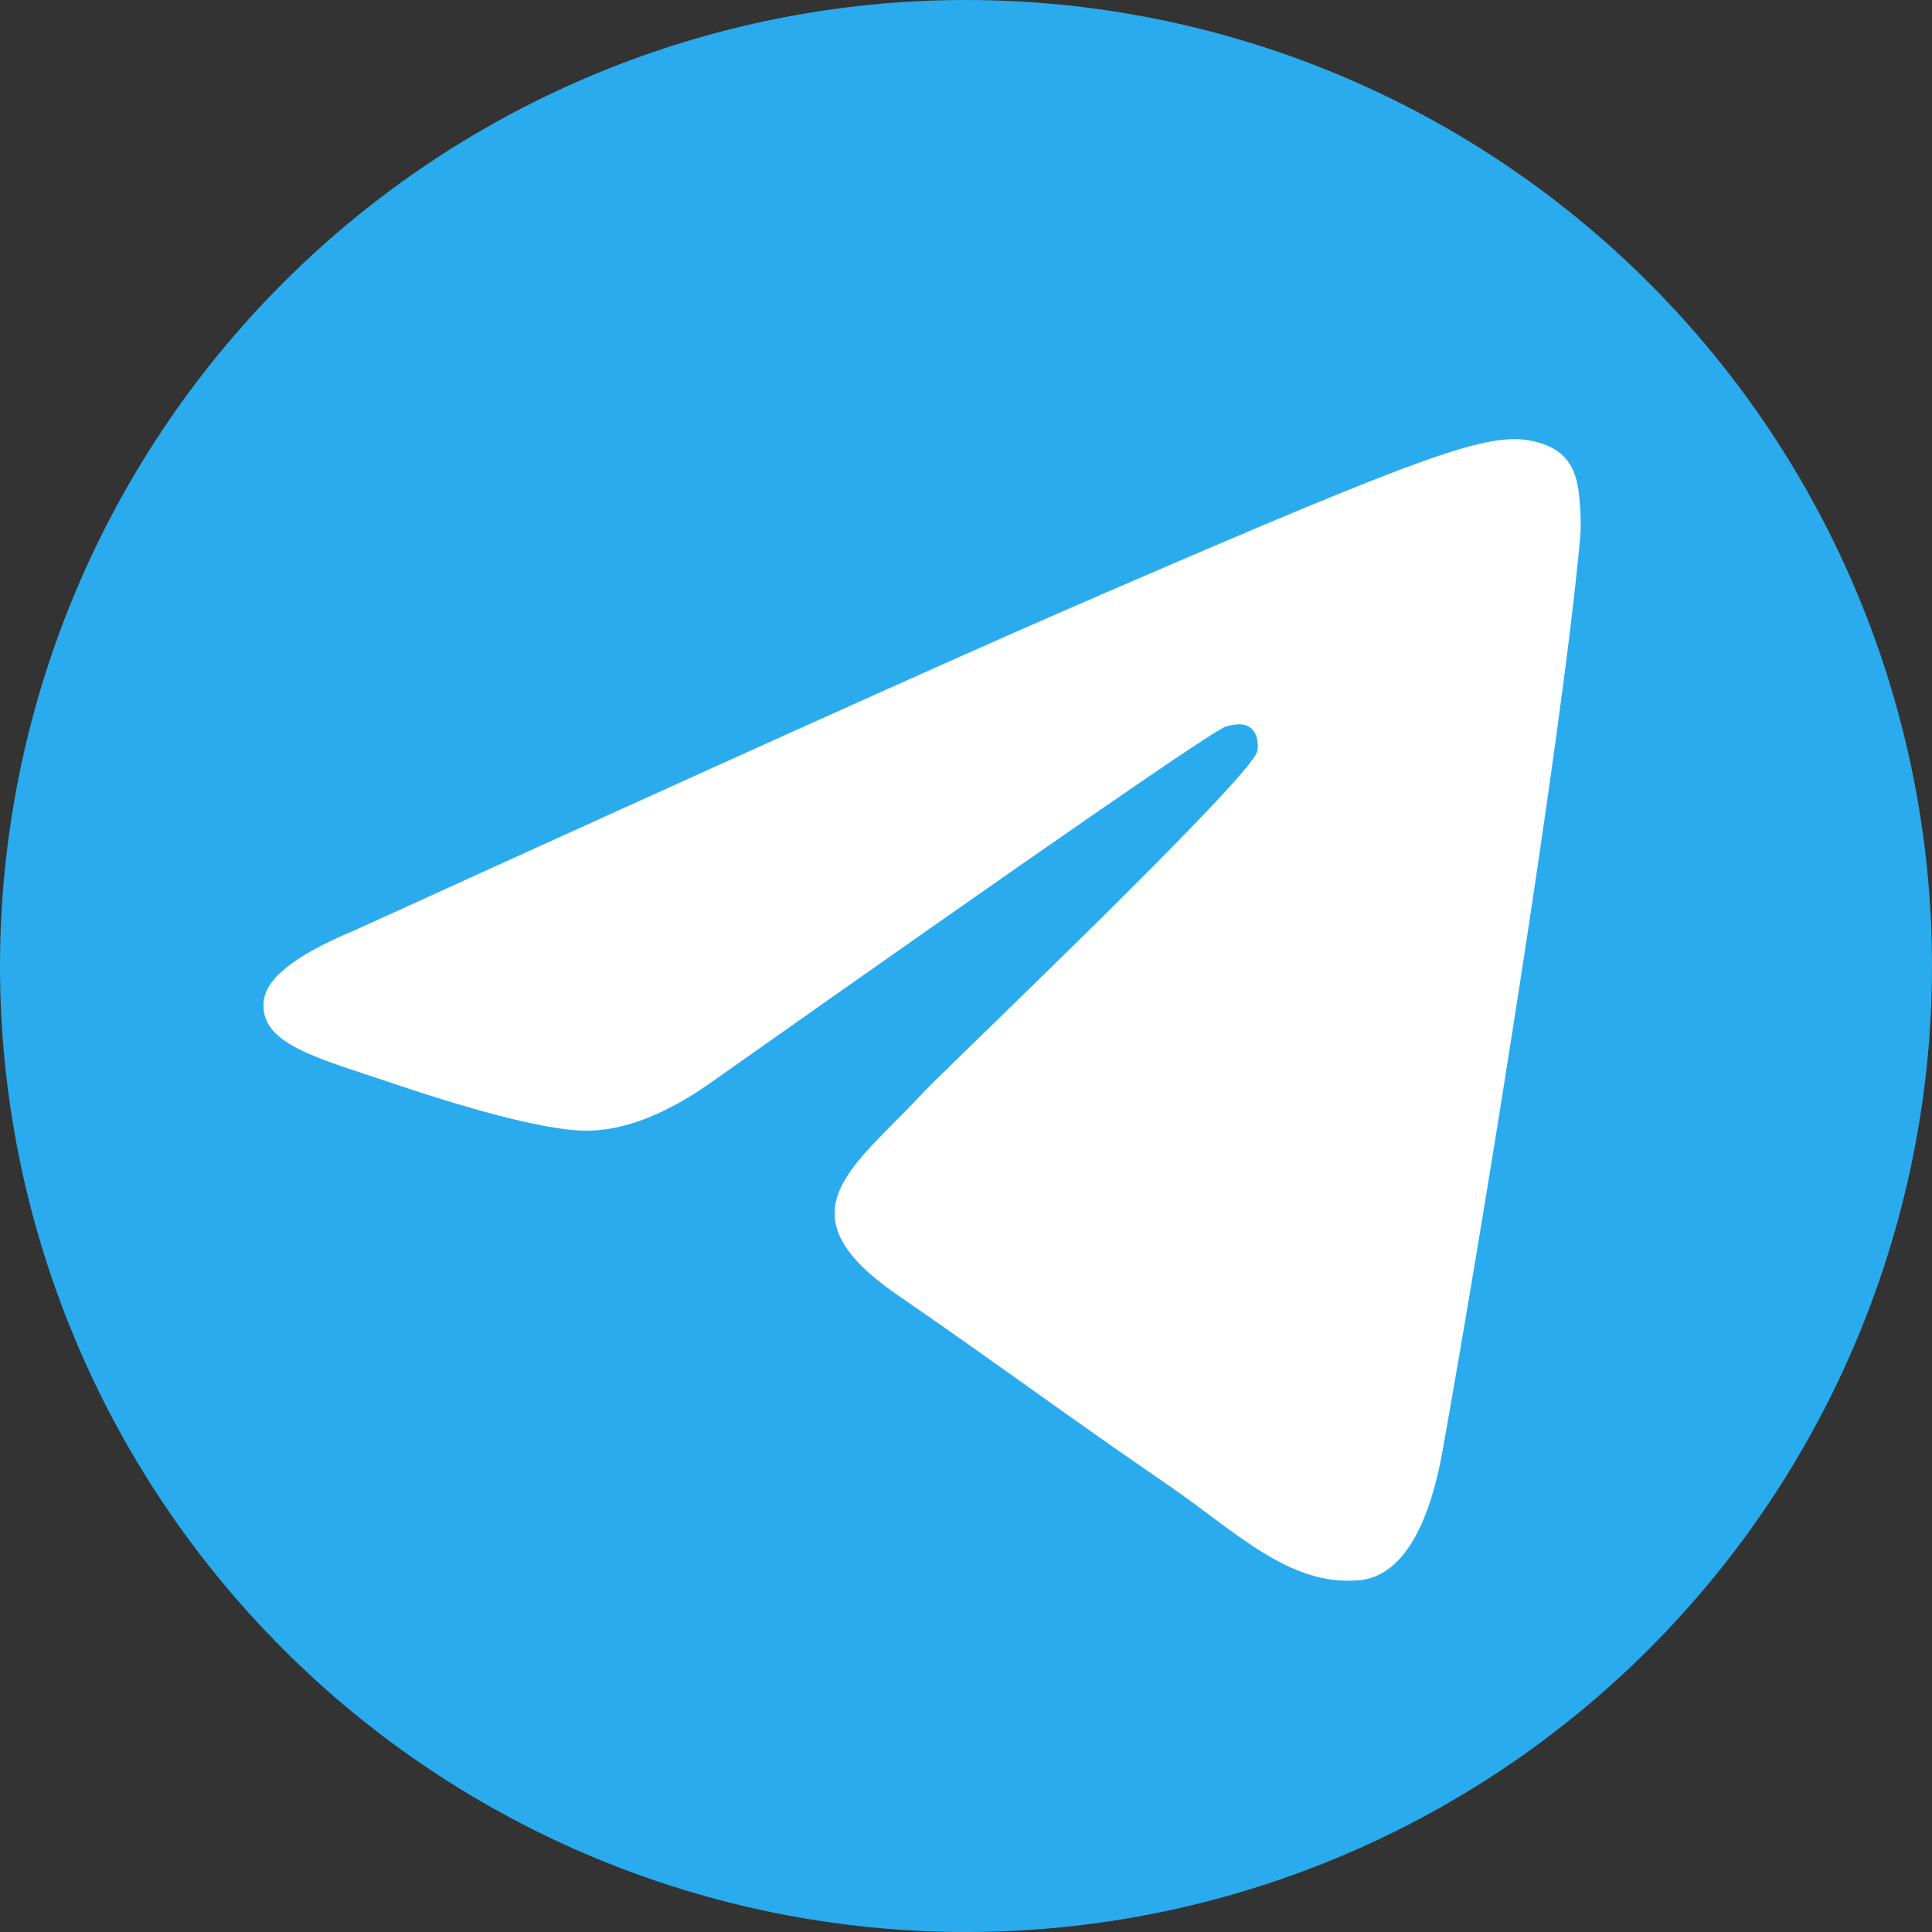 <svg width="22" height="22" viewBox="0 0 22 22" fill="none" xmlns="http://www.w3.org/2000/svg">
<rect x="0" y="0" width="22" height="22" fill="#333333" stroke="none"/>
<g id="logos:telegram" clip-path="url(#clip0_1169_44448)">
<path id="Vector" d="M11 0C8.083 0 5.283 1.16 3.223 3.222C1.16 5.285 0.001 8.083 0 11C0 13.916 1.16 16.716 3.223 18.778C5.283 20.84 8.083 22 11 22C13.917 22 16.717 20.84 18.777 18.778C20.84 16.716 22 13.916 22 11C22 8.084 20.84 5.284 18.777 3.222C16.717 1.16 13.917 0 11 0Z" fill="url(#paint0_linear_1169_44448)"/>
<path id="Vector_2" d="M4.031 10.597C8.058 8.762 10.743 7.553 12.086 6.968C15.923 5.3 16.719 5.01 17.239 5C17.354 4.998 17.609 5.028 17.775 5.168C17.913 5.287 17.952 5.447 17.971 5.559C17.988 5.672 18.012 5.928 17.993 6.128C17.785 8.412 16.886 13.955 16.428 16.513C16.236 17.595 15.854 17.958 15.485 17.994C14.682 18.071 14.073 17.439 13.296 16.907C12.081 16.073 11.395 15.555 10.214 14.742C8.85 13.802 9.735 13.285 10.512 12.441C10.715 12.22 14.25 8.858 14.317 8.554C14.326 8.515 14.335 8.373 14.252 8.298C14.173 8.223 14.054 8.249 13.968 8.269C13.845 8.298 11.904 9.64 8.14 12.296C7.59 12.692 7.091 12.885 6.643 12.875C6.15 12.864 5.201 12.583 4.495 12.344C3.632 12.05 2.943 11.894 3.004 11.395C3.034 11.134 3.377 10.868 4.031 10.597Z" fill="white"/>
</g>
<defs>
<linearGradient id="paint0_linear_1169_44448" x1="1100" y1="0" x2="1100" y2="2200" gradientUnits="userSpaceOnUse">
<stop stop-color="#2AABEE"/>
<stop offset="1" stop-color="#229ED9"/>
</linearGradient>
<clipPath id="clip0_1169_44448">
<rect width="22" height="22" fill="white"/>
</clipPath>
</defs>
</svg>
